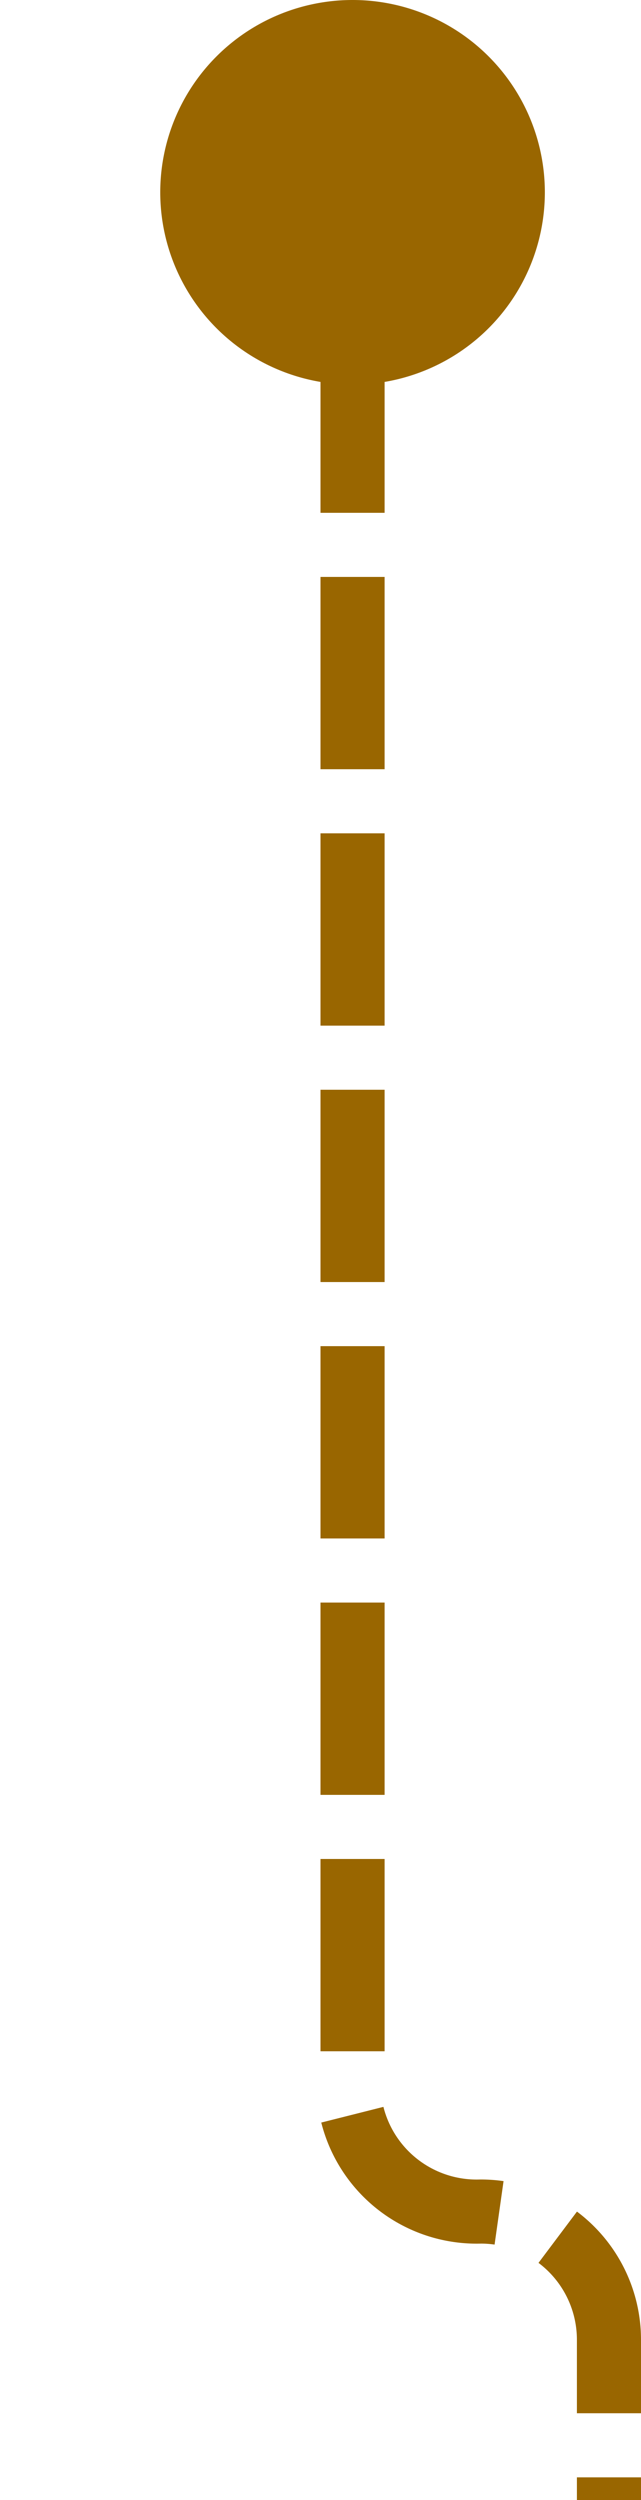 ﻿<?xml version="1.0" encoding="utf-8"?>
<svg version="1.1" xmlns:xlink="http://www.w3.org/1999/xlink" width="10px" height="39px" preserveAspectRatio="xMidYMin meet" viewBox="1787 1044  8 39" xmlns="http://www.w3.org/2000/svg">
  <path d="M 1791.5 1045  L 1791.5 1076  A 2 2 0 0 0 1793.5 1078.5 A 2 2 0 0 1 1795.5 1080.5 L 1795.5 1111  " stroke-width="1" stroke-dasharray="3,1" stroke="#996600" fill="none" />
  <path d="M 1791.5 1044  A 3 3 0 0 0 1788.5 1047 A 3 3 0 0 0 1791.5 1050 A 3 3 0 0 0 1794.5 1047 A 3 3 0 0 0 1791.5 1044 Z M 1800.146 1105.946  L 1795.5 1110.593  L 1790.854 1105.946  L 1790.146 1106.654  L 1795.146 1111.654  L 1795.5 1112.007  L 1795.854 1111.654  L 1800.854 1106.654  L 1800.146 1105.946  Z " fill-rule="nonzero" fill="#996600" stroke="none" />
</svg>